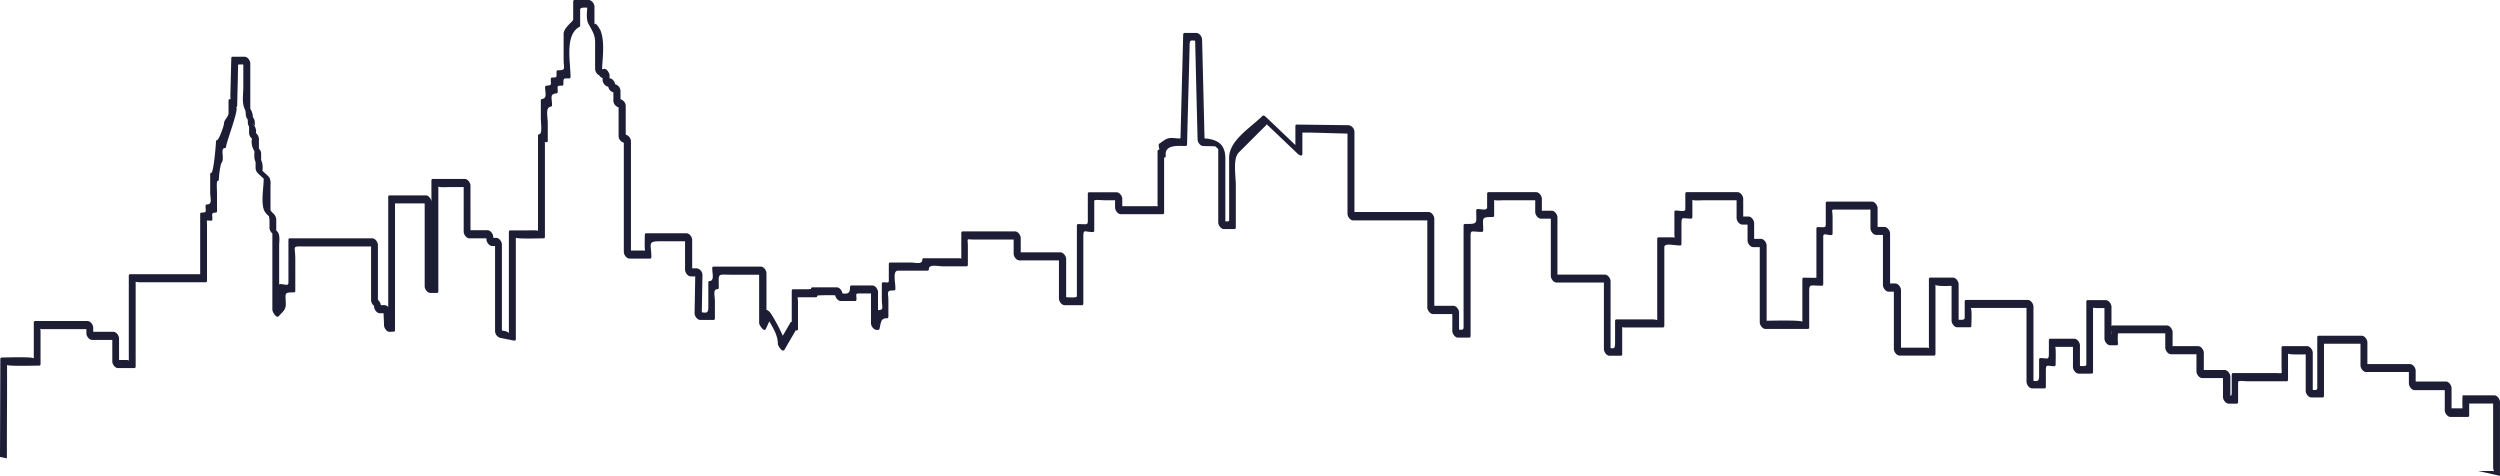 <svg xmlns="http://www.w3.org/2000/svg" viewBox="0 0 654.92 124.65"><defs><style>.cls-1{fill:#1D1D35;}</style></defs><g id="Layer_2" data-name="Layer 2"><g id="object"><path class="cls-1" d="M1.8,120.07q0-8.07.05-16.15l0-8.35c0,.42,6.89.21,8.46.21.19,0,.31-.22.31-.38V86.83c0-1.12-.47-.61.45-.61H22.63v1.09c0,.73.7,1.74,1.49,1.74h5.3v5.64c0,.73.7,1.74,1.49,1.74h4.32c.19,0,.31-.22.31-.38v-22c0-.45-.16-.11,1.17-.11H53.92c.2,0,.31-.22.31-.38V59.11c0-1.75-.37-1.29,1.1-1.29.2,0,.31-.23.31-.39,0-1.26-.41-1.73.91-1.73.19,0,.3-.23.3-.39V50.68c0-1.16-.21-3.28.18-3.28.19,0,.3-.22.3-.39a21.65,21.65,0,0,1,.6-4.22c1.11-1.06-.4-4,1-4,.19,0,.3-.22.3-.39,0-1,3.59-10.3,2.59-10.3.2,0,.31-.22.31-.38.06-2.35.11-4.69.17-7L62.37,17c0-.14.65-.13,1.37-.1,0,2,0,3.95,0,5.92s-.43,4.13.4,5.82c.38.76.08,1.52.49,2.26.12.21.21.36.29.48a2.31,2.31,0,0,0,0,.43,2.45,2.45,0,0,0,.33,1.39v1.63A2.07,2.07,0,0,0,66,36.31a4.45,4.45,0,0,0,.65,3.28c0,.11,0,.24,0,.41a8.32,8.32,0,0,0,0,1.41c.31,1.68.31,0,.31,2.3a2.11,2.11,0,0,0,.62,1.7l1.37,1.27.13.1c0,2.44-.75,6,.09,8.29a4.4,4.4,0,0,0,1.28,1.55,6.28,6.28,0,0,1,.15,1.26v1.85a2.09,2.09,0,0,0,.75,1.43v20c0,.44,1,2.35,1.65,1.68,1-1.12,1.87-1.65,1.87-3.12,0-2.9-.68-3.13,2.19-3.13.19,0,.3-.23.3-.39V67.86c0-3.52-1-3.3,2.2-3.3H97.21v14.1A2,2,0,0,0,98,80.13v.19c0,.73.7,1.74,1.49,1.74h1c0,1,.11,2.09.11,3.13,0,.71.7,1.78,1.48,1.74l1.1-.05c.19,0,.3-.21.3-.38V53.29l.16,0h7.61V75c0,.73.7,1.74,1.49,1.74h1.78c.19,0,.31-.23.31-.39V48.8c0,.37,2.34.2,3.42.2h3.22V60.7c0,.73.7,1.74,1.49,1.74h4.47v.26c0,.72.7,1.74,1.49,1.74h.77V86.77A1.93,1.93,0,0,0,131,88.5l3.63.72a.39.39,0,0,0,.5-.38V62.24c0,.39,5.87.2,7.31.2.2,0,.31-.22.31-.39V37.67c0-1-.18-.39.44-.39.19,0,.31-.22.31-.38V32.29c0-1.72-.7-4.19.81-4.35a.38.38,0,0,0,.31-.39c0-1.87-.71-2.94,1.18-3.09a.38.38,0,0,0,.31-.39c0-1.55-.38-1.63,1.19-1.63.19,0,.3-.23.3-.39,0-1.64-.08-1.51,1.56-1.51.19,0,.31-.23.31-.39,0-3.78-1.6-11.06,2.36-13.13a.43.43,0,0,0,.15-.33V2.51c0-.55.9-.56,1.87-.49-.13,1.49-.27,3.2.33,4.27.93,1.69,1.73,2.83,1.72,4.84,0,2.32,0,4.63,0,6.95A2,2,0,0,0,157,19.76a1.47,1.47,0,0,0,.86.68v.5c0,.73.7,1.74,1.48,1.74h0a1.85,1.85,0,0,0,1.35,1.52v2.2a1.88,1.88,0,0,0,1.36,1.72v7.55a1.88,1.88,0,0,0,1.37,1.72V66c0,.73.7,1.74,1.49,1.74h5.43c.19,0,.3-.22.3-.38,0-3.41-1.12-4.15,2.16-4.15h6.66v7.45c0,.73.71,1.74,1.49,1.74h1.18c-.06,3.23-.11,6.46-.17,9.68,0,.73.71,1.74,1.49,1.74h3.53c.19,0,.3-.22.3-.38V78.94c0-1.6-.59-3.19.72-3.19.19,0,.3-.23.3-.39,0-4-.5-3.39,3.49-3.39h7.08V84.64c0,.5,1.3,2.49,1.75,1.54.31-.66.61-1.33.92-2,1.22,2.08,2.23,3.88,2.23,5.87,0,.53,1.21,2.47,1.75,1.54l1.56-2.68,1.24-2.12a1.09,1.09,0,0,0,.12-.26c.28.08.61.07.61-.33v-7c0-1.42-.39-1.33.48-1.33h4.26c.2,0,.31-.23.31-.39s2.79-.16,4.69-.13c.12.69.76,1.51,1.47,1.51h3.81c.19,0,.3-.22.3-.38,0-1.6-.44-1.61,1.15-1.61h2.65v7.81c0,.73.7,1.74,1.49,1.74h.45a.34.34,0,0,0,.26-.2c.46-1.62.22-2.9,2.06-2.85.19,0,.3-.23.3-.39V78.86c0-2.38-.69-2.78,1.53-2.78.19,0,.31-.23.31-.39,0-2-.8-4.79.73-4.79h7.73c.19,0,.3-.23.3-.39,0-1.39,2.3-.74,3.85-.74h6.06c.2,0,.31-.22.31-.38V64.47c0-2.24-.56-1.72,1.67-1.72h10.32v3.72c0,.73.7,1.74,1.49,1.74h10.38v10c0,.73.7,1.74,1.48,1.74h4.6c.2,0,.31-.22.31-.38V61.92c0-2,.36-1.13,2.55-1.13.2,0,.31-.22.31-.38v-7.8c0-.41,1.6-.15,2.82-.15h2.63v1.91c0,.73.7,1.74,1.49,1.74h11.05c.19,0,.31-.22.31-.39V41.28a.22.22,0,0,0,.13,0c.32,0,.31-.42.29-.62-.24-2.83,3.24-2.42,5.28-2.42.19,0,.3-.23.31-.39q.19-7.86.41-15.72l.24-9.18c.06-2.5-.1-2.42,1.47-2.29q.31,12.93.64,25.86c0,.74.68,1.73,1.49,1.74l2.53.05c.66,0,.84,0,.55,0a5.27,5.27,0,0,1,.84.78V58.27c0,.73.7,1.74,1.48,1.74h2.81c.2,0,.31-.22.31-.38l0-11c0-2.85-.83-7.08.81-8.71l5-5,2.07-2.06a2,2,0,0,0,.23-.3L340,40.32c.25.23,1.18.82,1.18,0v-5.2a1.62,1.62,0,0,0,0-.38h.07l2.37,0L353,35v21c0,.73.7,1.74,1.49,1.74h19.42V80.53c0,.72.7,1.74,1.49,1.74h5.06v4.44c0,.72.7,1.74,1.48,1.74h3c.19,0,.31-.23.31-.39V63c0-3.15-.23-2.25,3-2.25.19,0,.31-.22.31-.38,0-3.27-.71-3.52,2.55-3.52.19,0,.31-.22.31-.39V52.32c0,.29,1.91.14,2.66.14h8.1v3.08c0,.73.7,1.74,1.49,1.74h2.6v15c0,.73.7,1.74,1.49,1.74h12.41V91.46c0,.73.7,1.74,1.48,1.74h3c.19,0,.31-.23.31-.39V85.94c0-.53-.36-.16.6-.16h10.13c.19,0,.31-.22.31-.39V64.79c0-1.23,2.4-.48,4.18-.48.2,0,.31-.23.31-.39V59c0-2.46.07-1.73,2.56-1.73.19,0,.3-.22.3-.39V52.28c0,.37,2.33.18,3.16.18h8.42V57.1c0,.73.7,1.74,1.49,1.74h1.38V63c0,.73.7,1.74,1.48,1.74H461V84.43c0,.73.7,1.74,1.49,1.74h11.15c.2,0,.31-.22.31-.39V77.7c0-3.64-.25-2.85,3.37-2.85.2,0,.31-.23.31-.39V62c0-1.05.85-.41,2.15-.41.19,0,.3-.23.3-.39v-4.3c0-2.13-.67-2,1.18-2H490v4.89c0,.73.7,1.75,1.48,1.75h1.79V74.67c0,.73.7,1.74,1.49,1.74h1.37v15c0,.73.7,1.74,1.49,1.74h9.11c.19,0,.3-.23.3-.39V74.53c0,.46,2.47.42,4.22.36V84c0,.73.7,1.74,1.49,1.74h3.39c.19,0,.3-.22.3-.39,0-1,.23-4.68-.23-4.68h14.68v19.34c0,.72.7,1.74,1.48,1.74h3.28c.19,0,.31-.23.31-.39V97.06c0-1.81.4-1.13,2.25-1.13.19,0,.31-.22.31-.39,0-.87.12-4.68-.13-4.68h4.67v5.28c0,.73.7,1.74,1.49,1.74H548c.2,0,.31-.22.31-.38V80.61a9,9,0,0,0,1.21.1h1.78v8c0,.73.7,1.74,1.49,1.74h1.75c.2,0,.31-.22.31-.38a14.2,14.2,0,0,1,0-2.74h12.38v3.73c0,.73.7,1.74,1.49,1.74h6.68v4.5c0,.73.7,1.74,1.49,1.74h5.46V104c0,.73.7,1.74,1.49,1.74h2.16c.19,0,.31-.22.31-.39v-5.11c0-.73,1-.36,2.51-.36h10.26c.19,0,.31-.22.31-.38V92.58c0,.33,2.76.3,4.63.26v9.55c0,.73.7,1.74,1.48,1.74h3c.19,0,.31-.23.31-.39V90.4a2.17,2.17,0,0,0,0-.36.32.32,0,0,0,.16,0h9.4v5.68c0,.73.7,1.74,1.49,1.74h11.19v3c0,.72.7,1.74,1.48,1.74h7.92v5.28c0,.73.7,1.74,1.49,1.74h4.61c.19,0,.3-.22.3-.38v-3.13h6.27v16.59c0,1.49.8,1.08-.58,1.08h-3.37q2.88.61,5.74,1.28V105.3c0-.72-.7-1.74-1.48-1.74h-8.07s-.06,0-.1,0a.11.11,0,0,0-.08,0s0,0,0,0a.39.39,0,0,0-.08.28,29.22,29.22,0,0,0,0,3.13h-2.87v-5.29c0-.73-.7-1.74-1.48-1.74h-7.92V97.11c0-.73-.7-1.74-1.49-1.74H620.18V89.69c0-.73-.7-1.74-1.49-1.74H607.36c-.19,0-.31.22-.31.38v13.34c0,.55-.49.55-1.18.47V92.42c0-.73-.7-1.74-1.49-1.74H598c-.19,0-.31.23-.31.39V96c0,2.26.53,1.73-1.74,1.73h-11c-.19,0-.31.22-.31.38v4.34c0,.95,0,1.19-.36,1.22v-5c0-.73-.7-1.74-1.49-1.74h-5.46V92.42c0-.73-.7-1.74-1.49-1.74h-6.69V87c0-.72-.7-1.74-1.49-1.74H553.4a.31.31,0,0,0-.26.21v-5.1c0-.73-.7-1.74-1.49-1.74h-4.79c-.19,0-.31.22-.31.38V95.51c0,.47-.76.43-1.67.35V90.47c0-.73-.7-1.74-1.49-1.74h-6.34c-.19,0-.31.22-.31.39v3.46c0,1.89-.35,1.22-2.25,1.22-.19,0-.31.23-.31.39v4.34c0,1.38-.48,1.37-1.48,1.25V80.32c0-.73-.7-1.74-1.49-1.74H515c-.2,0-.31.22-.31.38v4.29c0,.56-.74.58-1.59.51v-9.3c0-.73-.7-1.74-1.49-1.74h-6c-.19,0-.3.23-.3.39V90.87c0,.72.33.2-.77.2H498V76c0-.73-.7-1.74-1.48-1.74h-1.38V61.19c0-.73-.7-1.74-1.49-1.74h-1.78v-4.9c0-.73-.7-1.74-1.49-1.74H478.59c-.19,0-.3.23-.3.39v4.3c0,2.43.24,2-2.15,2-.19,0-.3.22-.3.38V72.74c0,.08-2.37,0-3.38,0-.19,0-.3.23-.3.39V84.32c0-.46-6.25-.35-9.36-.3V64.31c0-.73-.7-1.74-1.49-1.74h-1.78V58.46c0-.73-.7-1.74-1.49-1.74h-1.37V52.08c0-.73-.7-1.74-1.49-1.74H441.8c-.19,0-.3.22-.3.38v4.07c0,.84-1.46.36-2.56.36-.19,0-.3.23-.3.39v5.75c0,1.23.36.89-.59.89h-3.6c-.2,0-.31.23-.31.39v21c0,.51.05.11-1.24.11h-9.49c-.19,0-.31.23-.31.39v5.49c0,1.73-.14,1.75-1.18,1.64V73.68c0-.73-.7-1.74-1.49-1.74H408v-15c0-.72-.7-1.74-1.48-1.74h-2.6V52.08c0-.73-.7-1.74-1.49-1.74H389.89c-.19,0-.31.22-.31.38v3.55c0,1-1.39.49-2.55.49-.19,0-.31.23-.31.39,0,3.51.57,3.52-3,3.52-.19,0-.31.22-.31.38v25c0,2.4.21,2.4-1.18,2.3v-4.5c0-.73-.7-1.74-1.49-1.74h-5V57.29c0-.73-.7-1.75-1.49-1.75H354.82v-21a1.83,1.83,0,0,0-1.49-1.74l-13.68-.17c-.19,0-.3.23-.3.39V38l-7.61-7.26c-.18-.18-.74-.67-1-.38-3.12,3.1-8.76,6.39-8.75,11L322,53c0,1.55,0,3.11,0,4.66,0,.37-.43.38-1,.32V41.5c0-3.86-2.21-5-5.45-5.25q-.32-12.94-.64-25.87c0-.73-.69-1.74-1.49-1.75h-3.15c-.2,0-.3.23-.31.39q-.24,9.29-.49,18.58c-.07,2.85-.14,5.69-.22,8.54,0,.3-1.28,0-2.36,0-1.37,0-2.06.74-3.21,1.52-.18.13-.14.38-.13.56.08.83.35,1,0,1-.19,0-.31.23-.31.39v13.6c0,1.19.23.8-.11.8H294v-1.9c0-.73-.7-1.74-1.49-1.74h-7.24c-.19,0-.3.22-.3.38v5.59c0,2.94.33,2.36-2.56,2.36-.19,0-.3.22-.3.38V77.61c0,.4-1.46.33-2.81.25v-10c0-.73-.7-1.75-1.49-1.75H267.4V62.36c0-.73-.7-1.74-1.49-1.74H252.13c-.19,0-.3.22-.3.39v6.41c0,.61.35.23-.64.23h-9.28c-.19,0-.3.22-.3.38,0,1.35-1.67.74-3.15.74h-5.31c-.19,0-.31.22-.31.39V72.7c0,1.69.11,1.25-1.53,1.25-.19,0-.3.22-.3.39V78.5c0,2,.65,2.74-1,2.74V76.52c0-.73-.7-1.74-1.49-1.74H223c-.2,0-.31.23-.31.39,0,1.84-.73,1.82-2,1.7-.08-.71-.73-1.59-1.47-1.59h-6.46c-.19,0-.3.22-.3.39s-3.73.11-4.75.11c-.19,0-.3.22-.3.39v7.66c0,.24,0,.38,0,.5a.34.34,0,0,0-.35.19c-.67,1.14-1.33,2.29-2,3.44a42.34,42.34,0,0,0-3.08-5.77c-.12-.22-.75-1-1.19-1V71.58c0-.73-.7-1.74-1.49-1.74H186.88c-.19,0-.3.23-.3.39,0,1.29.63,3.39-.71,3.39-.2,0-.31.22-.31.38v6.28c0,1.8-.4,1.7-1.71,1.54.06-3.26.12-6.53.17-9.79a1.81,1.81,0,0,0-1.48-1.74h-1.21V62.85c0-.73-.7-1.74-1.49-1.74H169.22c-.19,0-.3.22-.3.38,0,.76-.12,4.15.12,4.15h-3.75V37a1.88,1.88,0,0,0-1.37-1.72V27.75A1.88,1.88,0,0,0,162.55,26v-2.2a1.87,1.87,0,0,0-1.39-1.72c-.1-.7-.74-1.56-1.47-1.56h0v-.73c0-.62-.72-1.89-1.49-1.74l-.43.08-.05,0c.15-3.2.71-7.17-.35-10-.22-.58-1.64-2.87-1.64-1.47V1.74C155.73,1,155,0,154.24,0h-3.77c-.19,0-.31.22-.31.39V5.13c0,.46-2.51,2.15-2.51,3.74v6.65c0,2.52.72,2.89-1.56,2.89-.19,0-.3.23-.3.39,0,1.44.26,1.51-1.19,1.51-.19,0-.31.23-.31.39,0,1.53.36,1.63-1.18,1.75a.38.38,0,0,0-.31.39c0,1.38.6,2.94-.81,3.09a.38.38,0,0,0-.31.39v4.61c0,1.41.46,4.23-.44,4.23-.19,0-.3.22-.3.38v25c0-.29-1.53-.19-2.56-.19h-4.76c-.19,0-.31.23-.31.39V87.44c0-.53-.9-.72-1.83-.85V64.05c0-.73-.7-1.74-1.49-1.74h-.78v-.26c0-.72-.7-1.74-1.49-1.74h-4.47V48.62c0-.73-.7-1.74-1.48-1.74h-8.44c-.2,0-.31.22-.31.38V52.8c-.07-.71-.73-1.62-1.47-1.62H102c-.19,0-.3.23-.3.39V80.43a1.31,1.31,0,0,0-.94-.49h-1A2.08,2.08,0,0,0,99,78.55V64.17c0-.73-.7-1.74-1.49-1.74H75.86c-.19,0-.3.22-.3.39V74c0,1.06-.89.42-2.19.42a.3.3,0,0,0-.24.16V64.35c0-1.19.36-2.91-.61-3.84l-.15-.12a2.09,2.09,0,0,0,0-.26V57.65a2.31,2.31,0,0,0-.85-1.8,3.45,3.45,0,0,1-.66-.8V48.57a3.89,3.89,0,0,0-.22-1.92,2.94,2.94,0,0,0-.62-.74l-1.16-1.06-.12-.12a5.07,5.07,0,0,0-.23-2.58,1.85,1.85,0,0,1-.1-.2V40.18a1.88,1.88,0,0,0-.58-1.24V36.37a2.1,2.1,0,0,0-.78-1.49,2.82,2.82,0,0,0-1-2.62c1.24.89.69,1.14.69-.36a1.63,1.63,0,0,0-.22-.77l-.3-.5a1.73,1.73,0,0,0,0-.39c0-.38-.65-2.22-.65-1.42,0-1.23,0-2.46,0-3.69,0-2.84,0-5.69,0-8.53,0-.73-.7-1.74-1.49-1.74H60.89c-.19,0-.3.22-.3.39l-.15,6.06-.09,3.52c0,1.12.15,1.17-.17,1.17s-.31.23-.31.39v3.25c0,.95-1.19,1.75-1.19,2.68,0,.72-1.38,4.37-1.79,4.37-.19,0-.31.23-.31.39,0,.86-.64,8.19-1.22,8.19-.19,0-.3.23-.3.39v4.63c0,1.8.67,3.28-.91,3.28-.19,0-.3.22-.3.39,0,1.51.42,1.73-1.11,1.73-.19,0-.3.22-.3.39v15.5a1.93,1.93,0,0,0,0,.26H34.05c-.19,0-.31.22-.31.38V93.83c0,1.08.32.48-.55.48h-2V88.66c0-.73-.7-1.74-1.48-1.74H24.42V85.84c0-.73-.7-1.74-1.49-1.74H9.16c-.19,0-.31.22-.31.38v9.44c0-.53-7.1-.26-8.46-.26-.19,0-.3.22-.3.38L0,119.72ZM553.14,87.79V86.55A3.86,3.86,0,0,1,553.14,87.79ZM71.34,60.87c0-.29,0-.45,0,0Zm-3-19c-.1-.22,0-.18,0,0Z"/></g></g></svg>